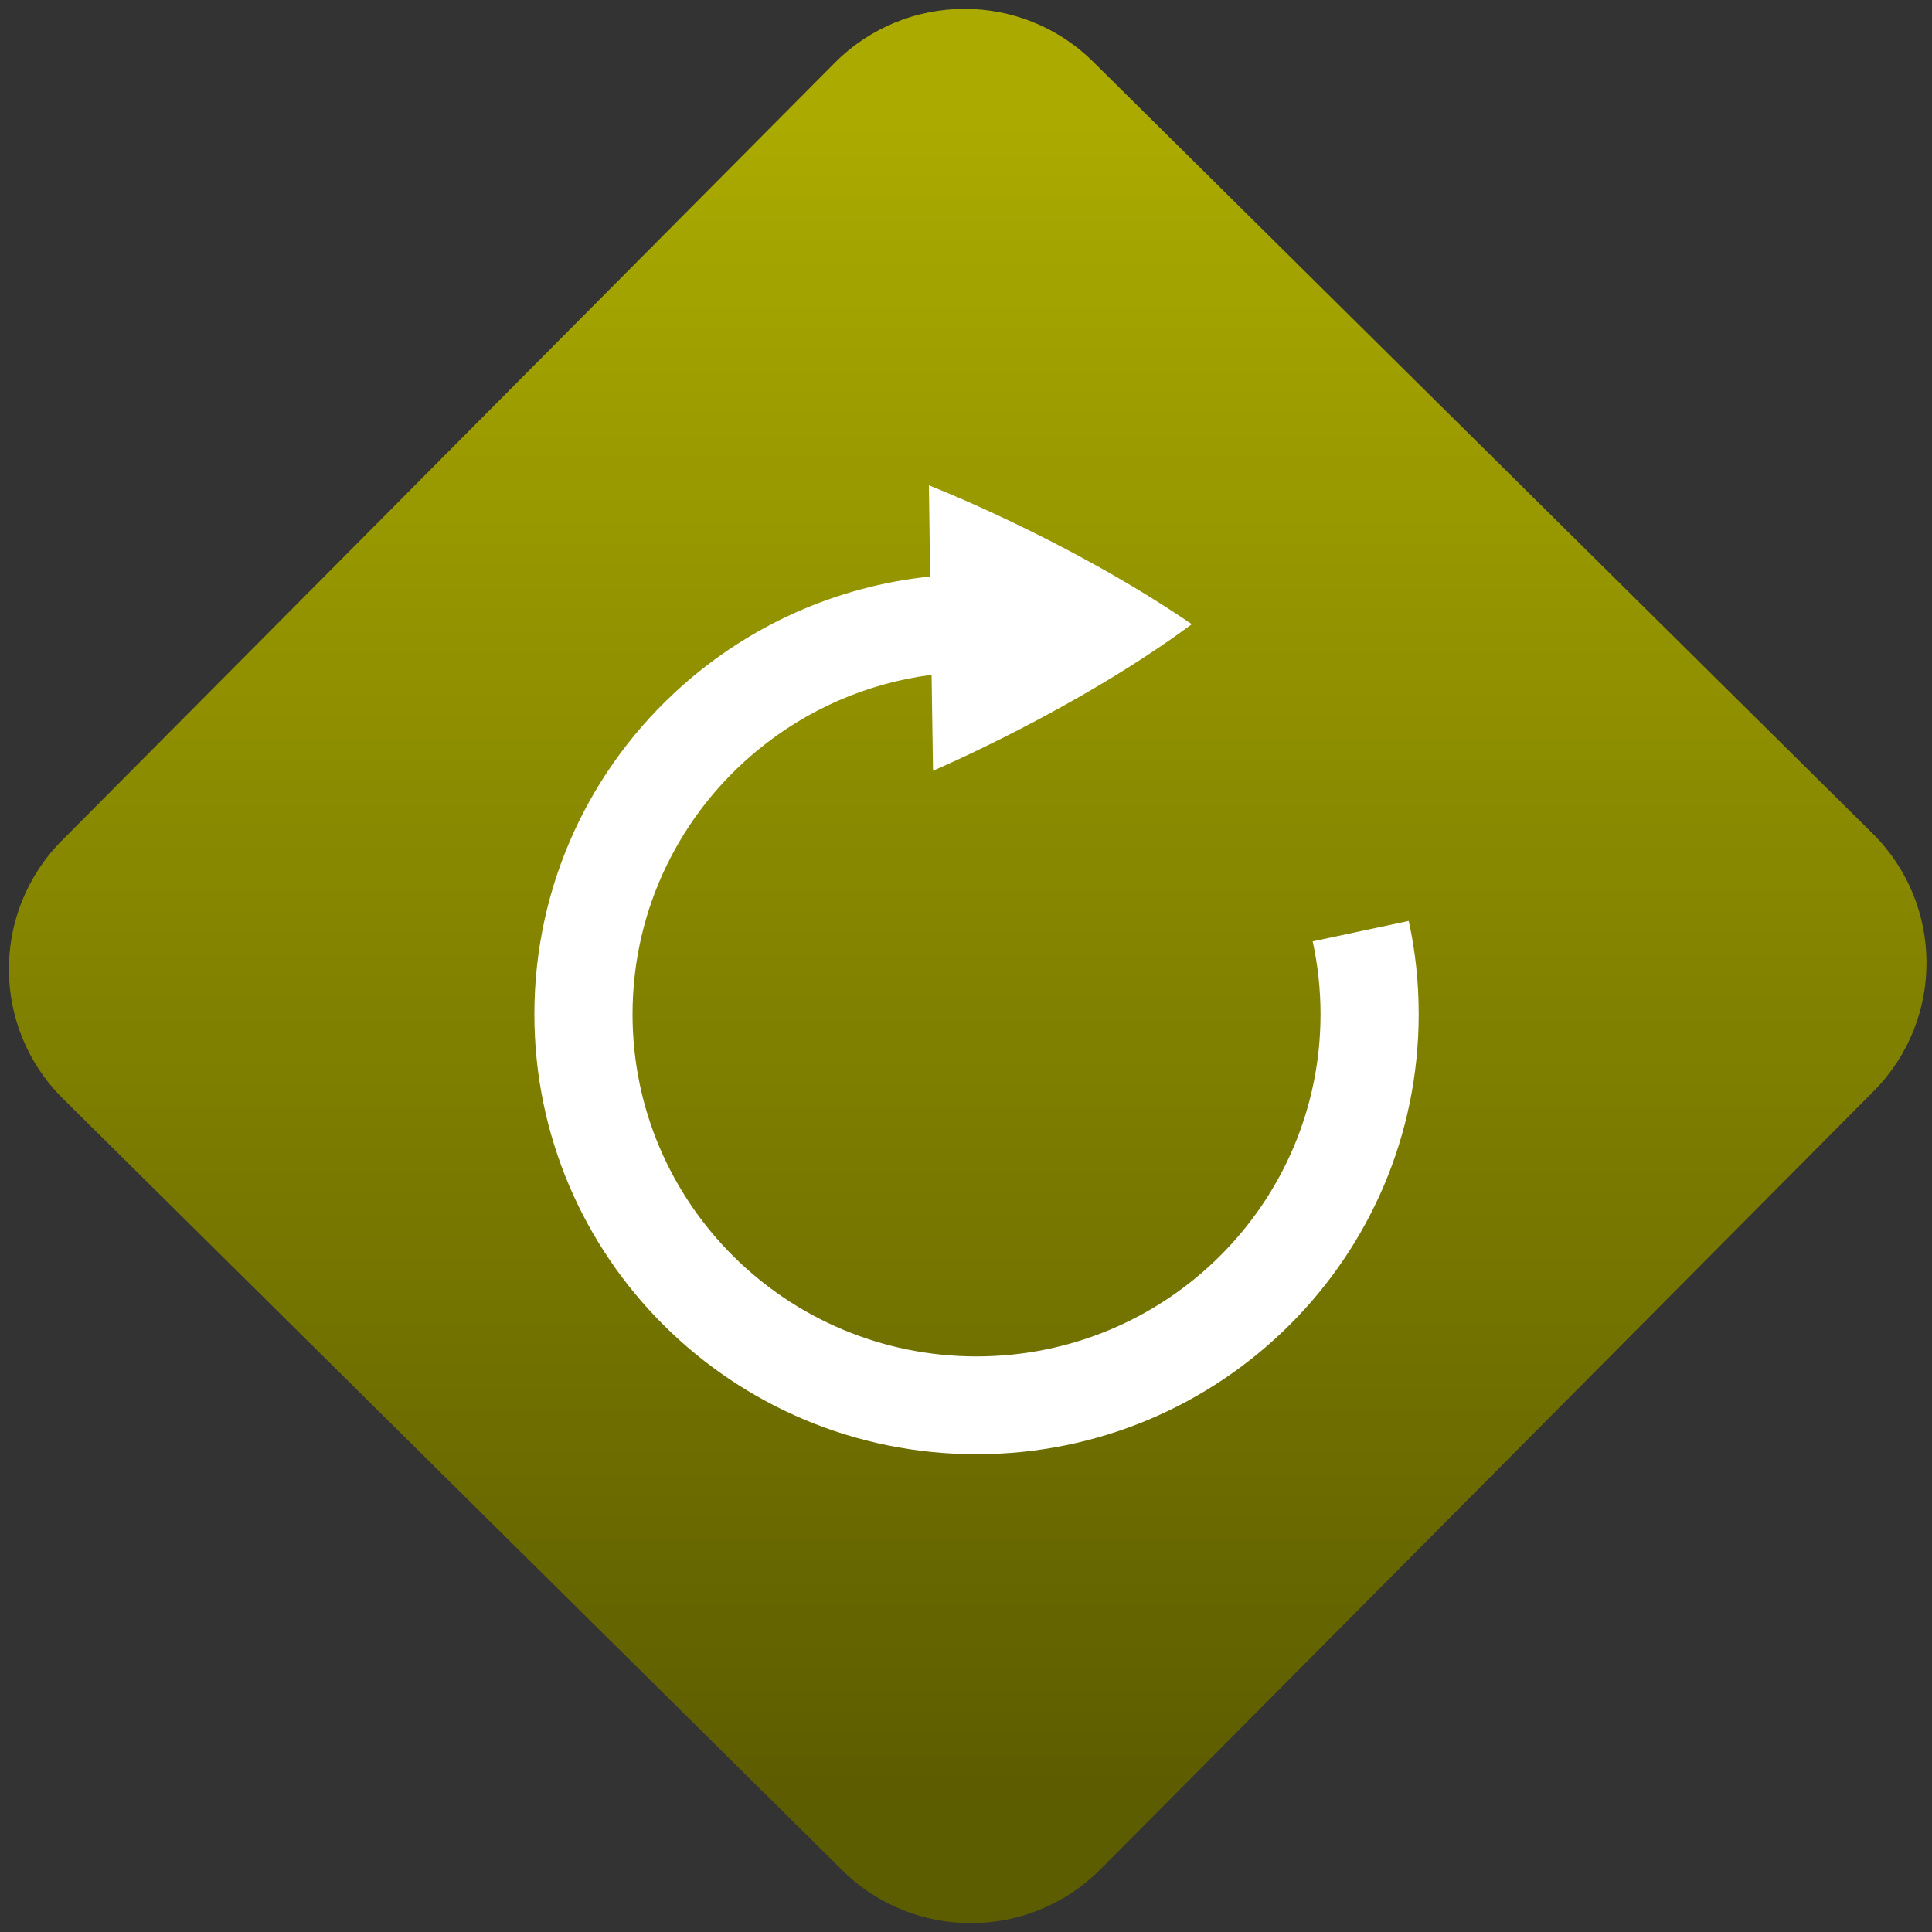 <svg width="64" height="64" viewBox="0 0 64 64" version="1.1"><rect x="0" y="0" width="64" height="64" fill="#333333" stroke="none"/><defs><linearGradient id="linear-pattern-0" gradientUnits="userSpaceOnUse" x1="0" y1="0" x2="0" y2="1" gradientTransform="matrix(60, 0, 0, 56, 0, 4)"><stop offset="0" stop-color="#aaaa00" stop-opacity="1"/><stop offset="1" stop-color="#5c5c00" stop-opacity="1"/></linearGradient></defs><path fill="url(#linear-pattern-0)" fill-opacity="1" d="M 36.219 2.051 L 62.027 27.605 C 64.402 29.957 64.418 33.785 62.059 36.156 L 36.461 61.918 C 34.105 64.289 30.27 64.305 27.895 61.949 L 2.086 36.395 C -0.289 34.043 -0.305 30.215 2.051 27.844 L 27.652 2.082 C 30.008 -0.289 33.844 -0.305 36.219 2.051 Z M 36.219 2.051 " /><g transform="matrix(1.008,0,0,1.003,16.221,16.077)"><path fill-rule="evenodd" fill="rgb(100%, 100%, 100%)" fill-opacity="1" d="M 14.477 3.012 C 11.355 3.336 8.523 4.652 6.309 6.637 C 3.336 9.297 1.469 13.164 1.469 17.469 C 1.469 25.492 7.973 32 16 32 C 24.027 32 30.531 25.492 30.531 17.469 C 30.531 16.406 30.422 15.379 30.203 14.387 L 27.047 15.062 C 27.215 15.836 27.305 16.641 27.305 17.469 C 27.305 23.711 22.242 28.77 16 28.77 C 9.758 28.77 4.695 23.711 4.695 17.469 C 4.695 13.953 6.301 10.812 8.812 8.742 C 10.41 7.422 12.371 6.539 14.523 6.258 L 14.57 9.426 C 14.57 9.426 19.258 7.426 23.07 4.59 C 23.07 4.586 23.07 4.586 23.07 4.586 C 23.07 4.586 23.07 4.578 23.062 4.578 C 18.957 1.762 14.434 0 14.434 0 Z M 14.477 3.012 "/></g></svg>
